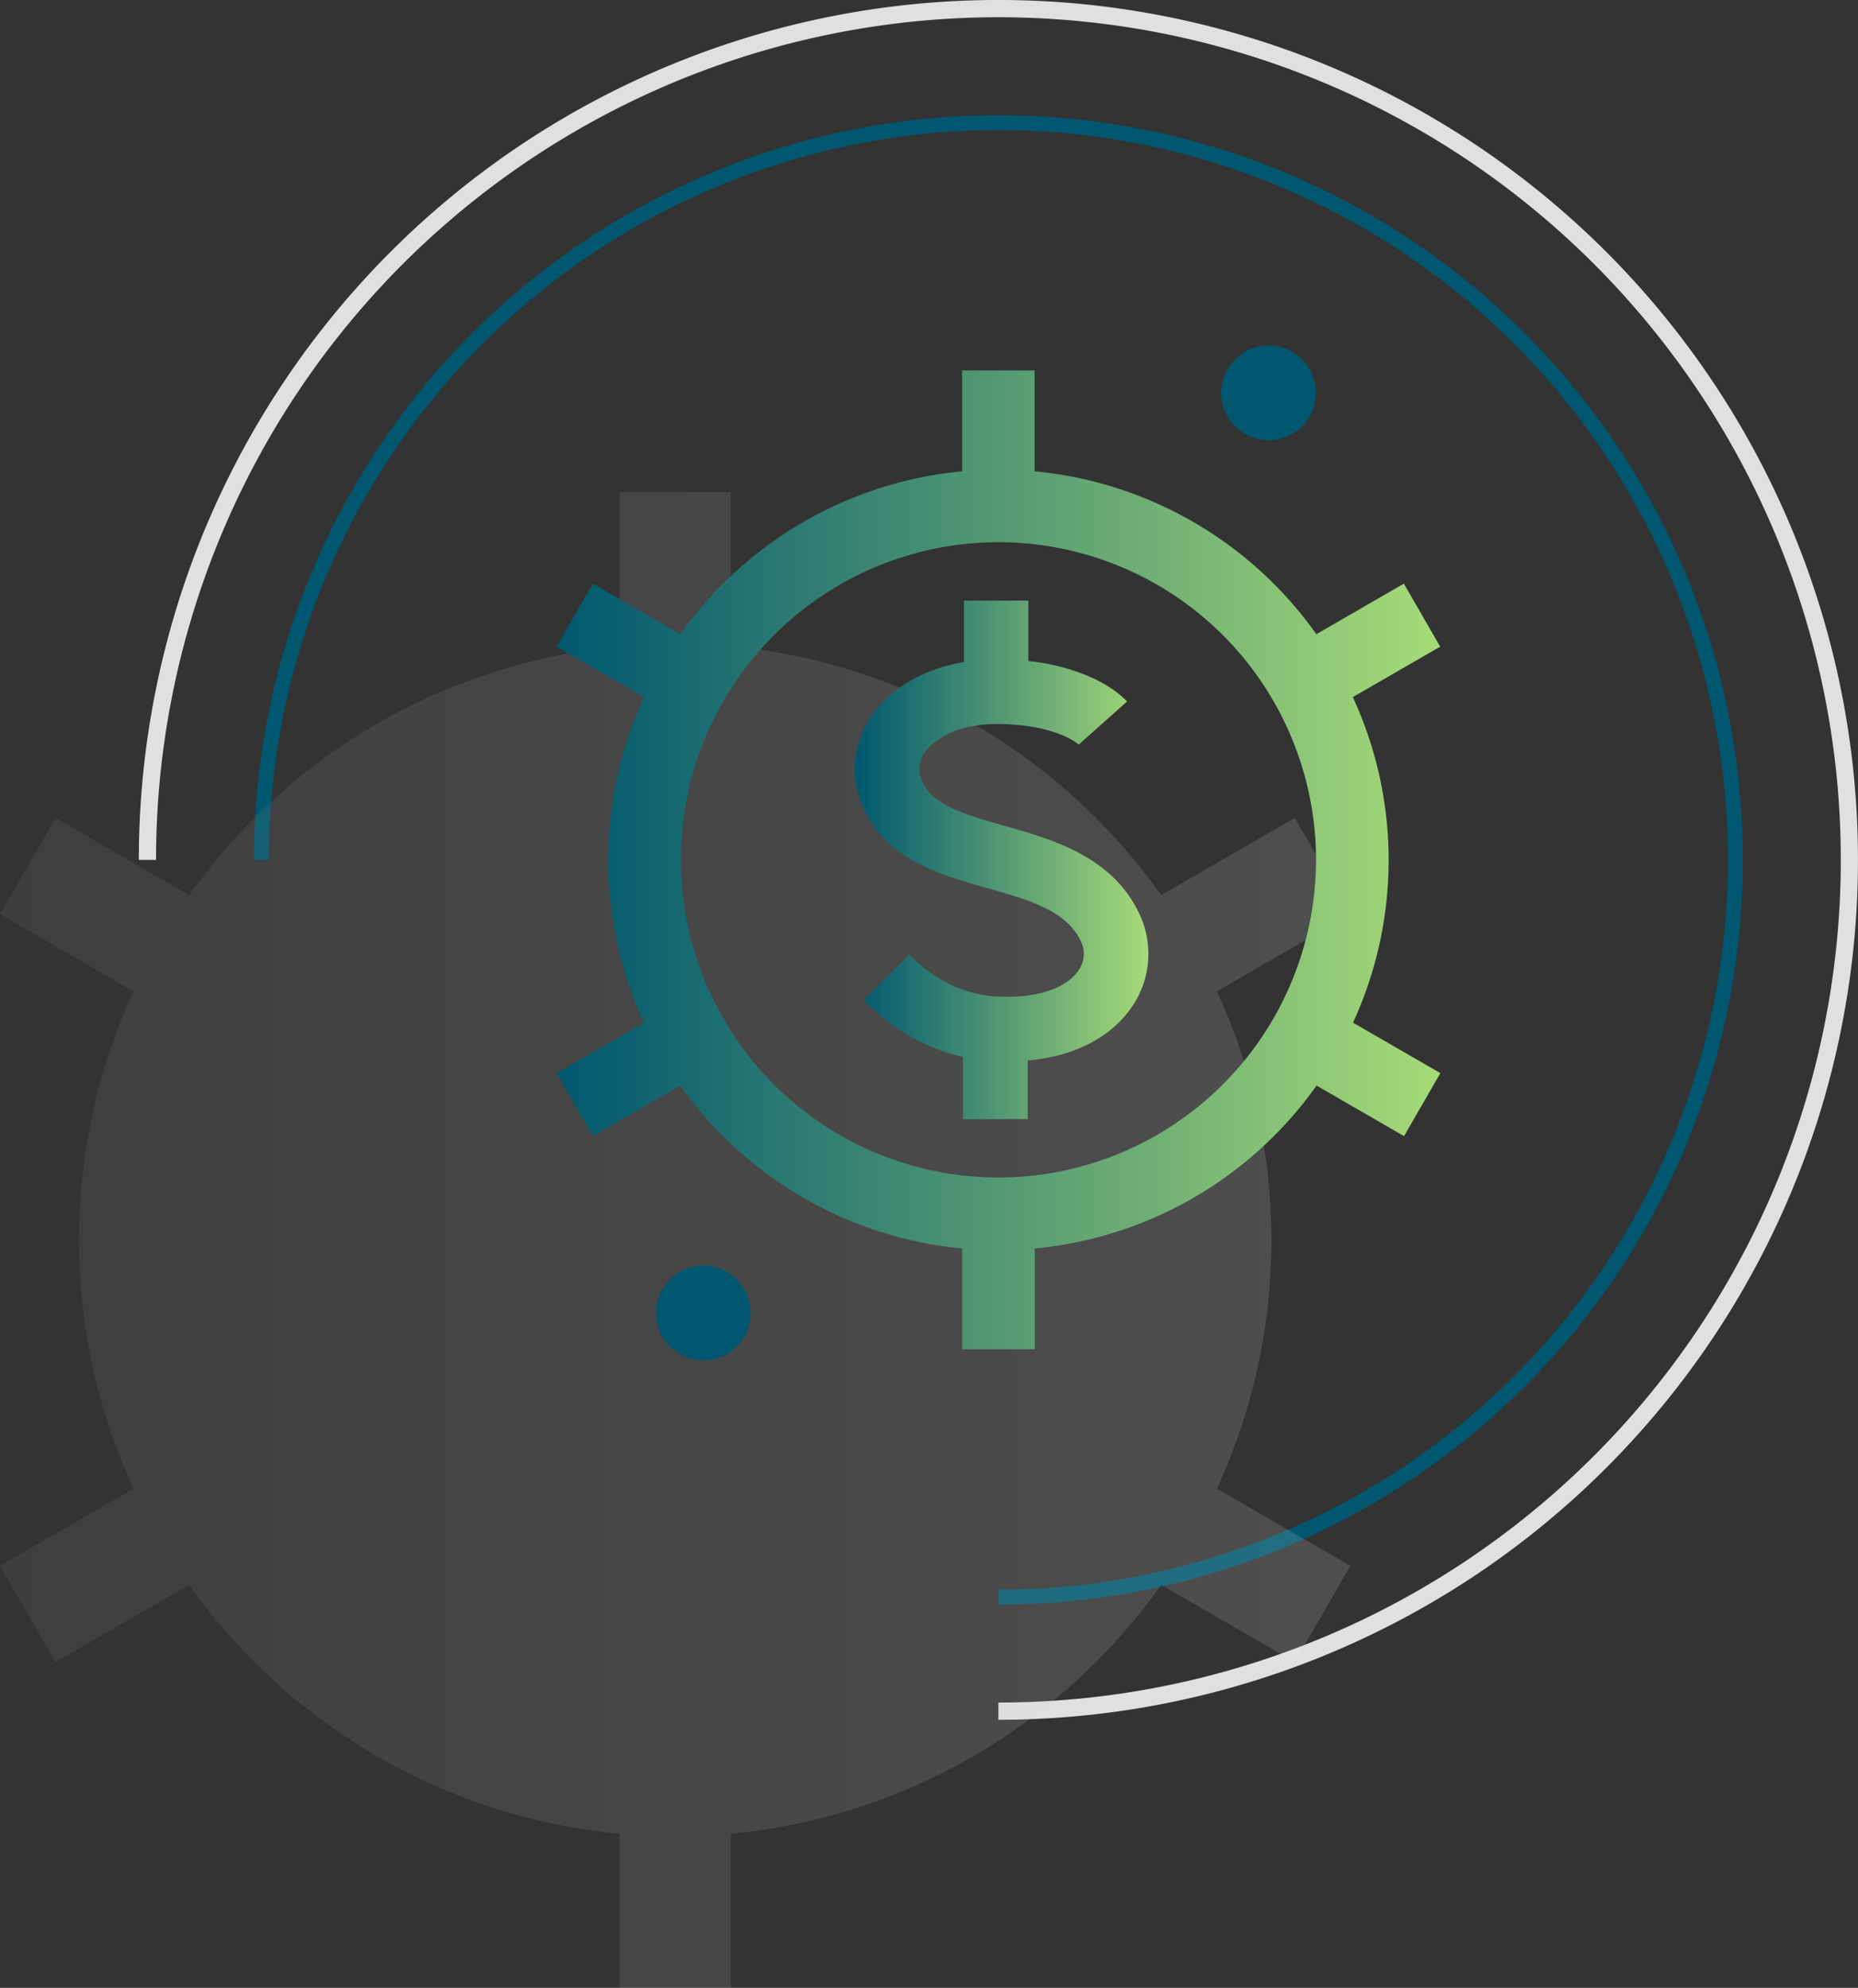 <svg xmlns="http://www.w3.org/2000/svg" xmlns:xlink="http://www.w3.org/1999/xlink" viewBox="0 0 622.63 665.92"><rect x="0" y="0" width="622.63" height="665.92" fill="#333333" stroke="none"/><defs><style>.cls-1{fill:#00576f;}.cls-2{fill:#e0e0e0;}.cls-3{opacity:0.15;}.cls-4{fill:url(#linear-gradient);}.cls-5{fill:url(#linear-gradient-2);}.cls-6{fill:url(#linear-gradient-3);}</style><linearGradient id="linear-gradient" y1="415.4" x2="452.52" y2="415.4" gradientUnits="userSpaceOnUse"><stop offset="0" stop-color="gray"/><stop offset="1" stop-color="#efefef"/></linearGradient><linearGradient id="linear-gradient-2" x1="286.4" y1="288.06" x2="384.83" y2="288.06" gradientUnits="userSpaceOnUse"><stop offset="0" stop-color="#00576f"/><stop offset="1" stop-color="#a7db78"/></linearGradient><linearGradient id="linear-gradient-3" x1="186.48" y1="288.06" x2="482.66" y2="288.06" xlink:href="#linear-gradient-2"/></defs><g id="Layer_2" data-name="Layer 2"><g id="Layer_1-2" data-name="Layer 1"><path class="cls-1" d="M334.57,537.53v-5A244.47,244.47,0,0,0,507.44,115.19,244.47,244.47,0,0,0,90.1,288.06h-5A249.47,249.47,0,1,1,334.57,537.53Z"/><path class="cls-2" d="M334.57,576.11v-5.77A282.28,282.28,0,0,0,534.18,88.45,282.29,282.29,0,0,0,52.29,288.06H46.52A288.05,288.05,0,0,1,538.26,84.37,288.06,288.06,0,0,1,334.57,576.11Z"/><g class="cls-3"><path class="cls-4" d="M426.05,415.4a198.41,198.41,0,0,0-18.27-83.31l44.74-25.84L433.91,274l-44.79,25.87a199.8,199.8,0,0,0-144.25-83.38V164.88H207.65v51.63A199.8,199.8,0,0,0,63.4,299.89L18.61,274,0,306.25l44.74,25.84a199.08,199.08,0,0,0,0,166.62L0,524.54l18.61,32.23L63.4,530.91a199.8,199.8,0,0,0,144.25,83.38v51.63h37.22V614.29a199.78,199.78,0,0,0,144.25-83.38l44.79,25.86,18.61-32.23-44.74-25.83A198.45,198.45,0,0,0,426.05,415.4Z"/></g><path class="cls-5" d="M348.26,280.15h0c-3.91-1.31-7.79-2.41-11.47-3.45-15.7-4.46-25.47-7.63-28.31-16.41a9.09,9.09,0,0,1,1.63-8.48c1.58-2.17,8-9.27,24-9.27s25.1,4.67,27.64,7.14a2.32,2.32,0,0,1-.24-.27L377.68,235c-.9-1-4.38-4.52-11.44-7.83a68.33,68.33,0,0,0-21.63-5.71V201.2H323v20.59c-13,2.18-23.76,8.2-30.36,17.27a30.89,30.89,0,0,0-4.71,27.9c6.56,20.23,25.92,25.72,43,30.57h0c14.34,4.07,26.7,7.63,31.44,18.12a9.59,9.59,0,0,1-1,9.49c-1.95,2.89-8.5,9.51-27.16,8.7-12.88-.56-22.42-7.38-27.66-12.27-.68-.64-1.29-1.24-1.83-1.79L289.4,335.08c.57.58,1.17,1.18,1.83,1.81a67.12,67.12,0,0,0,31.49,17.2v20.82h21.67V355.25c20.78-1.86,30.67-11.68,34.93-18a31.25,31.25,0,0,0,2.75-30.55C375.21,291.53,361.6,284.63,348.26,280.15Z"/><path class="cls-6" d="M465.34,288.06a130,130,0,0,0-12-54.53l29.28-16.91-12.18-21.1-29.32,16.93a130.74,130.74,0,0,0-94.41-54.57V124.09H322.4v33.79A130.74,130.74,0,0,0,228,212.45l-29.32-16.93-12.18,21.1,29.29,16.91a130.29,130.29,0,0,0,0,109.06l-29.29,16.9,12.18,21.1L228,363.66a130.74,130.74,0,0,0,94.42,54.57V452h24.35V418.23a130.78,130.78,0,0,0,94.42-54.57l29.31,16.93,12.18-21.1-29.28-16.9A130.08,130.08,0,0,0,465.34,288.06ZM334.57,394.46A106.41,106.41,0,1,1,441,288.06,106.52,106.52,0,0,1,334.57,394.46Z"/><circle class="cls-1" cx="235.72" cy="439.83" r="15.87"/><circle class="cls-1" cx="425.11" cy="131.6" r="15.87"/></g></g></svg>